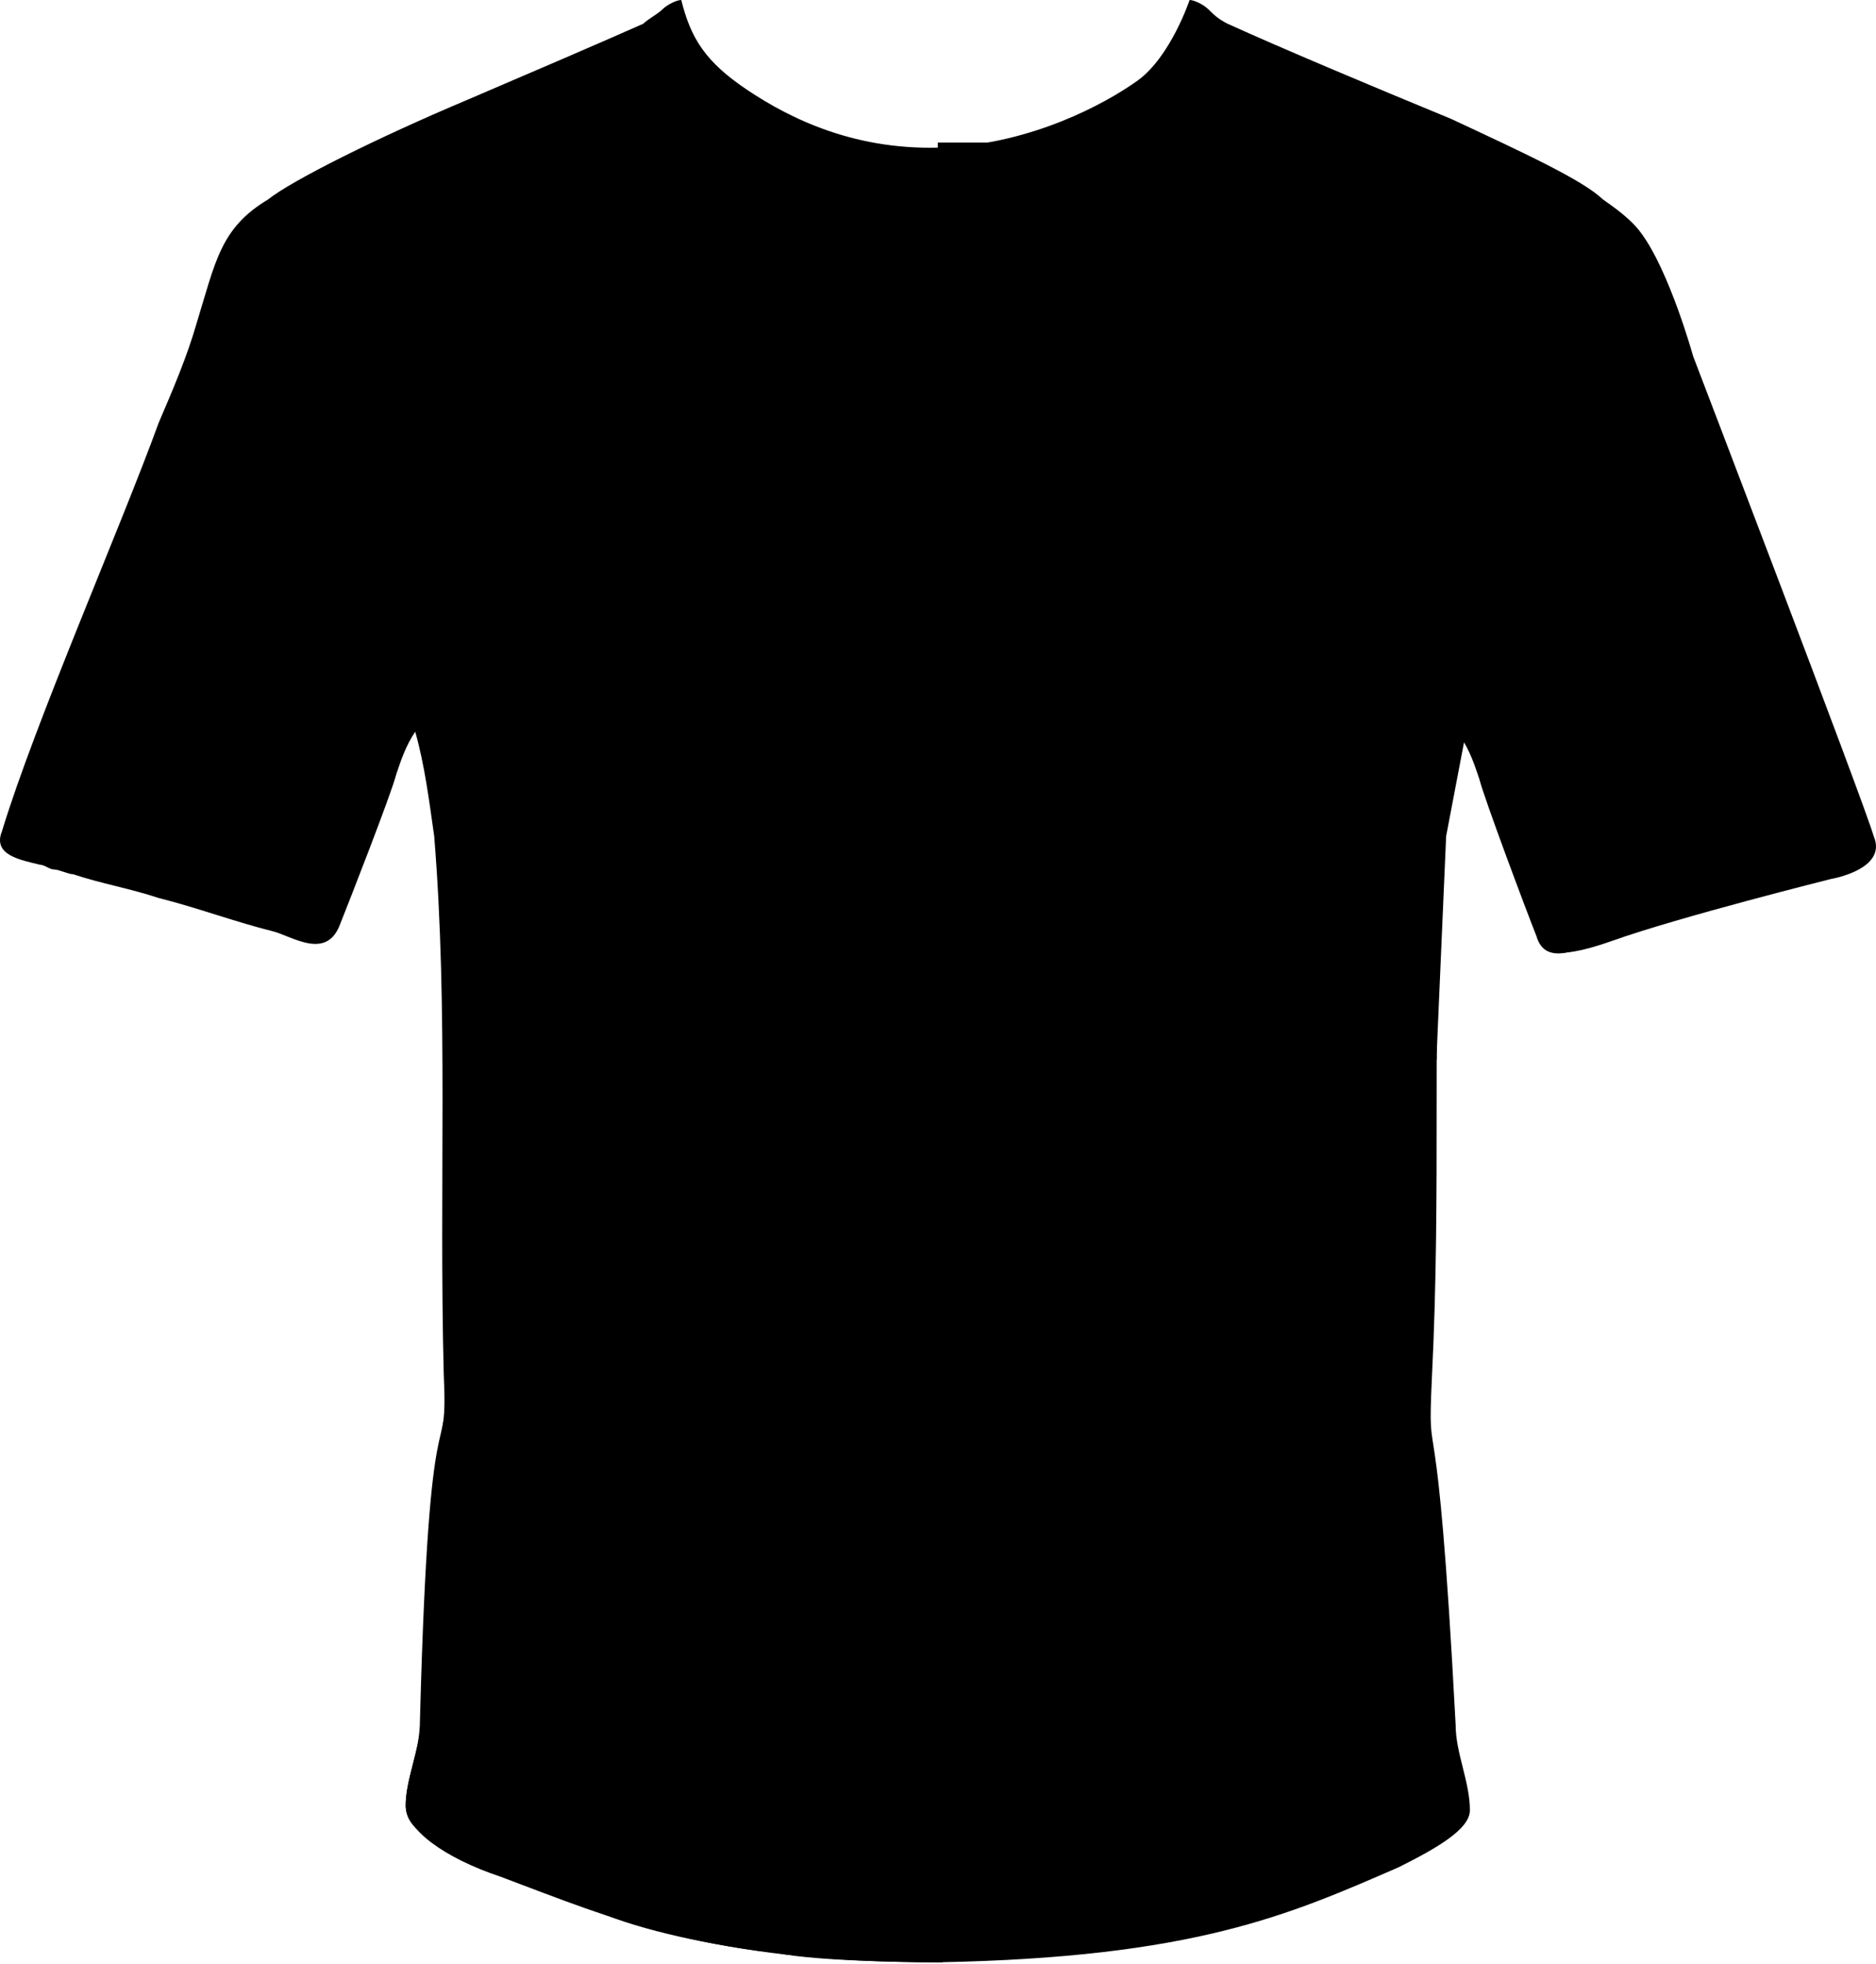 <svg width="150" height="157" viewBox="0 0 150 157" fill="secondaryColor" xmlns="http://www.w3.org/2000/svg">
    <path d="M149.437 66.856C146.778 58.119 140.32 41.785 136.902 33.808C135.762 31.149 135.002 28.49 133.863 25.831C132.343 21.272 131.584 18.613 128.165 15.954C126.645 14.435 121.707 12.156 116.009 9.497C109.552 6.838 102.334 3.799 98.156 1.899C97.396 1.519 97.016 1.14 96.636 0.76C96.256 0.38 95.497 0 95.117 0C95.117 0 93.597 4.558 90.938 6.458C88.279 8.357 82.581 11.396 75.744 11.776C68.526 12.156 63.208 9.497 59.789 7.217C56.371 4.938 55.231 3.039 54.471 0C54.092 0 53.332 0.38 52.952 0.76C52.572 1.14 51.812 1.519 51.432 1.899C48.014 3.419 42.696 5.698 37.377 7.977C30.16 11.016 23.323 14.435 21.423 15.954C17.625 18.233 17.245 20.892 15.725 25.831C14.966 28.49 13.826 31.149 12.686 33.808C9.648 42.165 2.81 57.739 0.151 66.476C-0.609 68.375 1.67 68.755 3.19 69.135C3.57 69.135 3.95 69.515 4.329 69.515C4.709 69.515 5.469 69.895 5.849 69.895C8.128 70.655 10.407 71.034 12.686 71.794C15.725 72.554 18.764 73.694 21.803 74.453C23.323 74.833 25.982 76.732 27.121 74.073C27.881 72.174 31.3 63.437 31.68 61.918C32.059 60.778 32.439 59.639 33.199 58.499C33.959 61.158 34.339 64.197 34.718 66.856C35.858 80.911 35.098 94.586 35.478 109.78C35.858 118.137 34.339 108.641 33.579 137.51C33.579 140.17 32.439 142.069 32.439 144.348C32.439 146.247 35.478 148.527 40.036 150.046C49.153 153.465 56.751 156.884 74.984 156.884C95.497 156.504 103.094 153.085 111.831 149.286C114.87 147.767 117.529 146.247 117.529 144.728C117.529 142.449 116.389 140.17 116.389 137.89C114.87 109.021 114.11 118.517 114.49 110.16C115.249 94.966 114.49 81.671 115.249 67.236C115.629 64.197 116.009 61.538 116.769 58.499C116.769 58.499 116.769 58.499 116.769 58.879C117.529 60.018 117.909 61.158 118.288 62.298C118.668 63.817 122.087 72.934 122.847 74.833C123.606 77.492 126.645 75.593 128.165 75.213C131.204 74.453 134.243 73.314 137.282 72.554C139.561 71.794 141.84 71.414 144.119 70.655C144.499 70.655 145.259 70.275 145.639 70.275C146.018 70.275 146.398 69.895 146.778 69.895C147.918 69.135 150.197 68.375 149.437 66.856Z" fill="primaryColor"/>
    <path d="M74.984 156.884C74.984 156.884 65.487 156.884 62.069 156.124C58.27 155.744 52.192 154.604 48.394 153.085C44.595 151.565 41.556 150.806 37.757 148.906C34.339 147.007 32.439 146.247 32.439 144.348C32.439 142.829 33.199 140.549 33.579 138.65C33.959 135.611 33.959 126.115 34.339 123.076C34.718 120.037 34.718 117.378 35.478 113.579C35.858 112.44 35.478 109.021 35.478 105.222C35.478 96.485 35.478 83.95 35.478 83.95H75.364V156.884H74.984Z" fill="secondaryColor"/>
    <path opacity="0.5" d="M114.11 11.396H74.984V83.95H114.11V11.396Z" fill="primaryColor"/>
    <path d="M114.87 84.33L115.629 66.856L117.149 58.879L120.568 67.996L123.607 75.593C123.607 75.593 123.607 77.112 128.925 75.213C134.243 73.314 146.398 70.275 146.398 70.275C146.398 70.275 150.957 69.515 149.817 66.856C149.057 64.197 135.382 28.49 135.382 28.49C135.382 28.49 133.483 21.652 131.204 18.613C129.304 15.954 122.467 12.536 117.529 10.636C112.59 8.357 100.435 3.419 98.915 2.659C97.396 1.899 95.117 0.38 95.117 0.38C95.117 0.38 95.117 2.659 92.838 4.938C90.558 7.217 87.519 9.117 83.721 10.636C79.922 12.156 74.984 12.156 74.984 12.156V84.71H114.87V84.33Z" fill="secondaryColor"/>
    </svg>